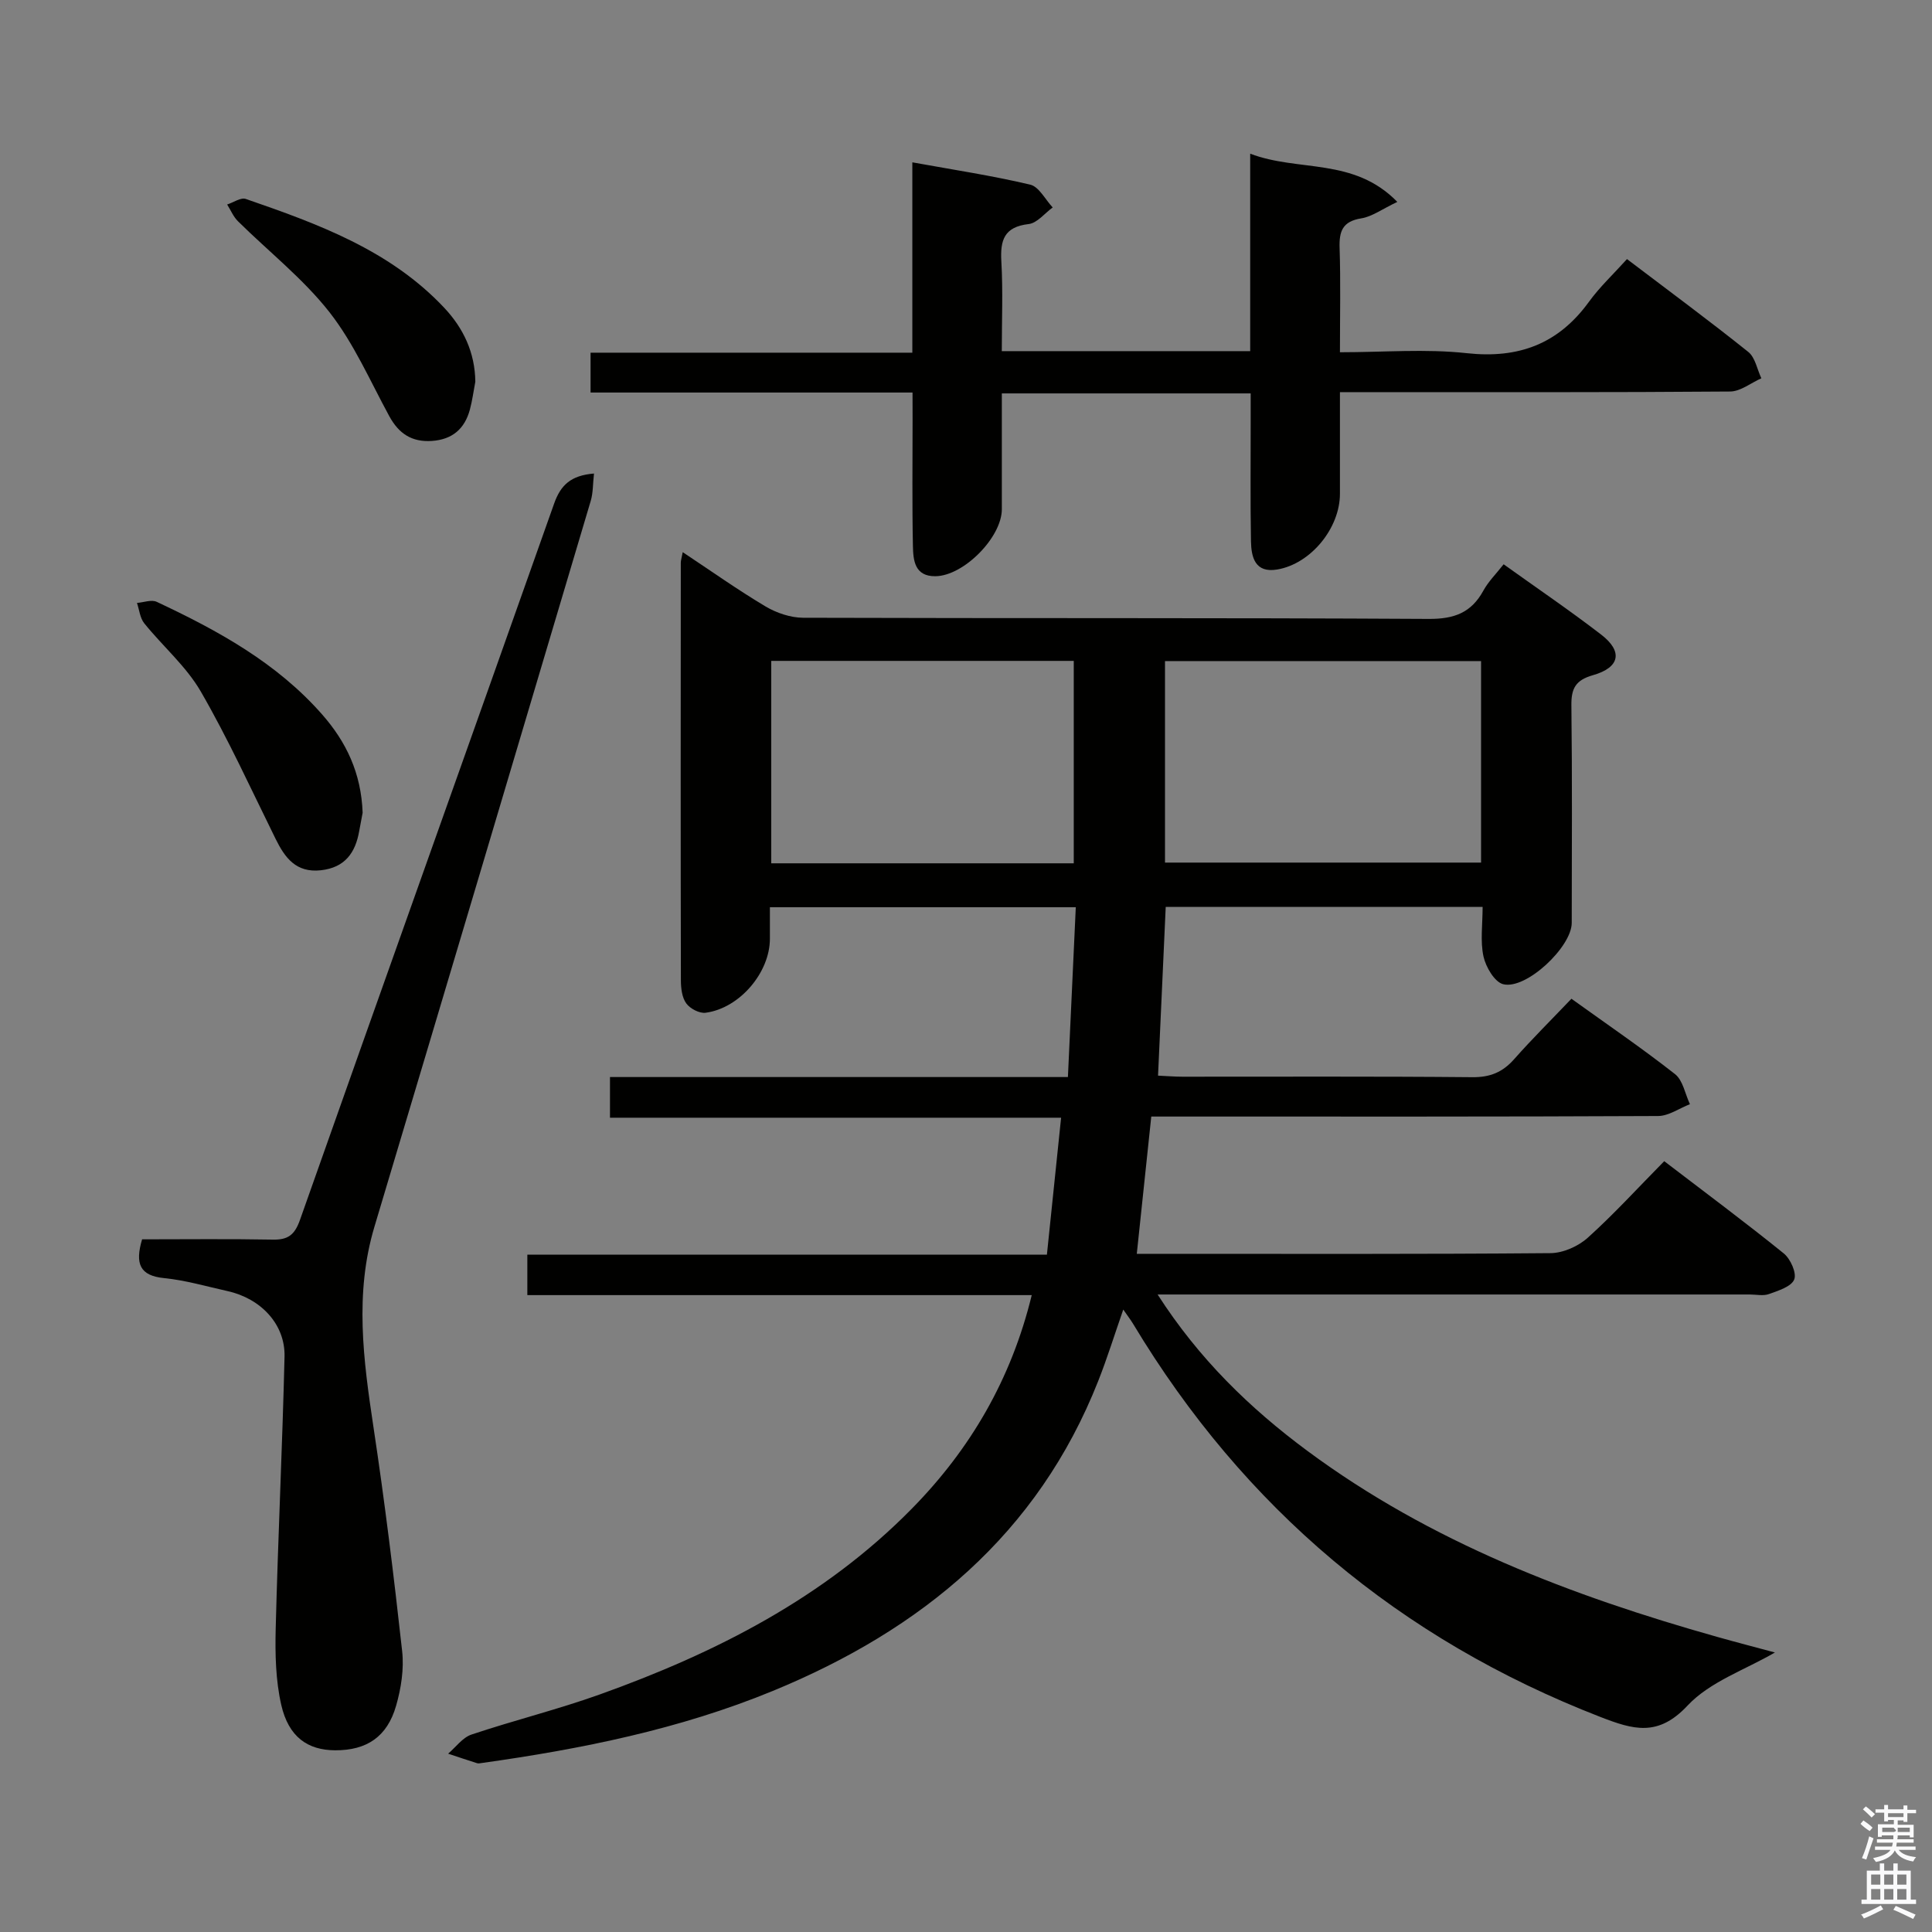 <svg enable-background="new 0 0 400 400" viewBox="0 0 400 400" xmlns="http://www.w3.org/2000/svg"><rect x="0" y="0" width="400" height="400" fill="#808080" stroke="none"/><path d="m385.2 377.6.6-.7c.6.4 1.3.9 1.9 1.5l-.6.7c-.8-.5-1.4-1-1.9-1.5zm.3 7.1c.6-1.4 1.1-2.9 1.5-4.5.3.1.6.3.9.4-.5 1.4-1 2.9-1.5 4.4zm.2-10.1.6-.6c.7.5 1.3 1.1 1.9 1.6l-.7.7c-.6-.6-1.2-1.2-1.8-1.7zm8.4-.8h.8v.9h1.8v.7h-1.8v1.8h-.8v-.3h-1.2v.9h3.3v2.6h-.8v-.4h-2.5c0 .3 0 .6-.1.8h3.4v.7h-3.5c0 .3-.1.6-.1.8h4v.7h-3.5c.7.9 1.9 1.3 3.6 1.5-.2.2-.4.5-.6.9-1.9-.3-3.2-1.1-3.8-2.3-.5 1.1-1.8 2-3.9 2.4-.2-.3-.4-.5-.6-.8 1.9-.4 3.1-.9 3.6-1.7h-3.2v-.7h3.5c.1-.2.1-.5.2-.8h-3.3v-.7h3.4c0-.2 0-.5 0-.8h-2.4v.3h-.8v-2.6h3.3v-.9h-1.2v.3h-.8v-1.8h-1.8v-.7h1.8v-.9h.8v.9h3.2zm-4.4 5.5h2.4c1-.3 0-.6 0-.9h-2.4zm1.2-3.1h3.2v-.8h-3.2zm4.4 2.2h-2.4v.9h2.5v-.9z" fill="#fafafb"/><path d="m389.2 385.8h.9v1.5h1.9v-1.5h.9v1.5h2.7v6h1.1v.9h-11.3v-.9h1.1v-6h2.7zm.2 8.7.5.8c-1.2.6-2.5 1.3-4 1.9-.2-.3-.3-.6-.6-.8 1.6-.6 3-1.3 4.1-1.9zm-2-4.3h1.9v-2.1h-1.9zm0 3.1h1.9v-2.2h-1.9zm2.7-3.1h1.9v-2.1h-1.9zm0 3.1h1.9v-2.2h-1.9zm2.4 1.3c1.4.6 2.7 1.2 4.1 1.8l-.5.9c-1.5-.7-2.8-1.4-4.1-1.9zm2.2-6.5h-1.9v2.1h1.9zm-1.9 5.2h1.9v-2.2h-1.9z" fill="#fafafb"/><g fill="#010100"><path d="m344.56 240.41c8.48 6.49 16.75 12.63 24.75 19.1 1.39 1.12 2.71 4.07 2.16 5.4-.61 1.49-3.3 2.31-5.23 3.01-1.18.43-2.64.09-3.97.09-38.83 0-77.66 0-116.5 0-1.76 0-3.53 0-6.1 0 8.56 13.33 19.08 23.54 31.01 32.38 25.53 18.91 54.63 29.99 84.88 38.52 3.98 1.12 7.99 2.16 11.92 3.22-6.16 3.59-13.45 6.04-18.08 10.98-6.14 6.57-11.26 5-18.1 2.35-41.54-16.13-73.74-43.19-96.69-81.35-.5-.83-1.1-1.6-2.05-2.98-1.84 5.29-3.33 10.09-5.17 14.75-12.53 31.8-36.61 51.55-67.39 64.21-19.33 7.95-39.65 12.03-60.24 14.92-.33.05-.7.13-.99.04-2.01-.63-4-1.31-5.99-1.97 1.6-1.36 2.99-3.34 4.84-3.96 8.8-2.95 17.85-5.18 26.58-8.31 24.01-8.6 46.45-20 64.59-38.46 12.11-12.32 20.58-26.78 24.82-44.21-34.94 0-69.51 0-104.43 0 0-2.84 0-5.24 0-8.37h107.57c1-9.66 1.94-18.67 2.94-28.36-31.35 0-62.22 0-93.4 0 0-3.02 0-5.43 0-8.42h94.81c.55-11.94 1.08-23.33 1.63-35.16-21.27 0-41.97 0-63.33 0v6.52c0 6.99-6.25 14.39-13.31 15.33-1.27.17-3.21-.84-4-1.93-.89-1.21-1.11-3.12-1.12-4.73-.06-28.83-.04-57.67-.02-86.5 0-.48.17-.96.4-2.2 5.88 3.9 11.38 7.8 17.15 11.24 2.28 1.35 5.17 2.33 7.79 2.34 43.17.14 86.33-.01 129.5.24 5.3.03 8.83-1.28 11.34-5.88 1.02-1.86 2.6-3.42 4.18-5.43 6.84 4.9 13.68 9.54 20.21 14.57 4.52 3.48 3.88 6.8-1.72 8.39-3.62 1.03-4.51 2.77-4.46 6.29.18 15 .09 30 .07 45-.01 4.97-9.43 13.87-14.19 12.69-1.78-.44-3.6-3.56-4.08-5.74-.69-3.17-.18-6.6-.18-10.27-22.08 0-43.81 0-65.61 0-.53 11.76-1.05 23.17-1.59 34.94 1.84.08 3.45.22 5.07.22 20 .01 40-.09 60 .1 3.69.04 6.27-1.03 8.66-3.73 3.74-4.23 7.77-8.22 11.86-12.51 7.5 5.39 14.65 10.27 21.44 15.6 1.65 1.29 2.09 4.11 3.09 6.23-2.2.85-4.39 2.44-6.59 2.45-32.83.16-65.66.11-98.5.11-1.98 0-3.96 0-6.43 0-1 9.43-1.96 18.58-3 28.42h5.15c26.83 0 53.67.09 80.5-.14 2.62-.02 5.76-1.42 7.73-3.2 5.43-4.89 10.37-10.32 15.82-15.84zm-103.36-61.82h65.44c0-14.15 0-27.9 0-41.72-21.97 0-43.64 0-65.44 0zm-18.89-41.76c-21.15 0-41.82 0-62.63 0v41.91h62.63c0-13.98 0-27.72 0-41.91z"/><path d="m188.93 81.27c-22.49 0-44.41 0-66.66 0 0-2.85 0-5.25 0-8.25h66.62c0-13.32 0-26.07 0-39.41 8.56 1.55 16.56 2.76 24.41 4.62 1.82.43 3.11 3.09 4.65 4.72-1.66 1.2-3.21 3.24-4.99 3.44-5.07.59-5.9 3.33-5.64 7.77.35 6.1.09 12.24.09 18.54h51.43c0-13.46 0-26.71 0-40.88 10.04 3.83 21.42.7 30.46 9.98-3.17 1.5-5.22 3.05-7.47 3.41-3.88.62-4.6 2.68-4.48 6.15.23 6.96.07 13.93.07 21.57 9.07 0 17.74-.74 26.23.19 10.76 1.18 18.98-1.9 25.32-10.63 2.23-3.08 5.06-5.72 7.88-8.85 8.85 6.72 17.11 12.81 25.11 19.22 1.44 1.15 1.83 3.6 2.71 5.46-2.15.95-4.3 2.72-6.46 2.74-24.65.2-49.31.12-73.96.13-1.99 0-3.98 0-6.83 0v21.04c0 7.12-6.03 14.51-12.99 15.68-4.57.77-5.37-2.51-5.43-5.86-.15-8.33-.05-16.66-.06-24.99 0-1.78 0-3.56 0-5.61-17.32 0-34.06 0-51.52 0v23.98c0 5.8-7.87 13.79-13.73 13.87-4.34.06-4.62-3.31-4.68-6.26-.18-8.66-.07-17.32-.07-25.99-.01-1.77-.01-3.55-.01-5.78z"/><path d="m29.42 256.59c9.12 0 18.09-.11 27.06.06 3.16.06 4.53-.98 5.63-4.09 17.46-49.47 35.13-98.86 52.62-148.31 1.34-3.79 3.43-5.82 8.25-6.21-.24 2.09-.17 3.97-.68 5.68-14.89 50.1-29.8 100.2-44.78 150.27-4.14 13.83-2.29 27.58-.2 41.46 2.33 15.42 4.23 30.9 5.94 46.4.41 3.69-.21 7.69-1.25 11.3-1.85 6.45-6.1 9.25-12.6 9.23-5.71-.02-9.66-2.76-11.18-9.4-1.16-5.09-1.28-10.51-1.15-15.77.47-18.78 1.38-37.55 1.83-56.34.16-6.67-4.87-12.02-11.79-13.56-4.37-.97-8.71-2.25-13.14-2.69-5.05-.5-6.06-2.98-4.56-8.03z"/><path d="m75.08 168.27c-.17.89-.45 2.34-.71 3.79-.79 4.53-2.98 7.57-7.94 8.12-5.12.56-7.43-2.56-9.38-6.52-5.05-10.22-9.78-20.63-15.48-30.49-3.02-5.22-7.87-9.36-11.71-14.13-.88-1.1-1.02-2.79-1.5-4.21 1.37-.1 2.99-.74 4.08-.23 12.66 5.94 24.87 12.62 34.28 23.35 4.95 5.64 8.06 12.08 8.36 20.32z"/><path d="m98.41 79.03c-.37 1.93-.62 3.9-1.13 5.79-1.08 3.96-3.61 6.17-7.84 6.47-4.18.29-6.88-1.52-8.84-5.12-3.97-7.29-7.34-15.1-12.4-21.55-5.45-6.94-12.6-12.55-18.93-18.81-.96-.95-1.5-2.3-2.24-3.47 1.3-.42 2.83-1.51 3.86-1.15 14.96 5.17 29.85 10.59 41.08 22.53 3.98 4.24 6.37 9.27 6.44 15.31z"/></g></svg>
